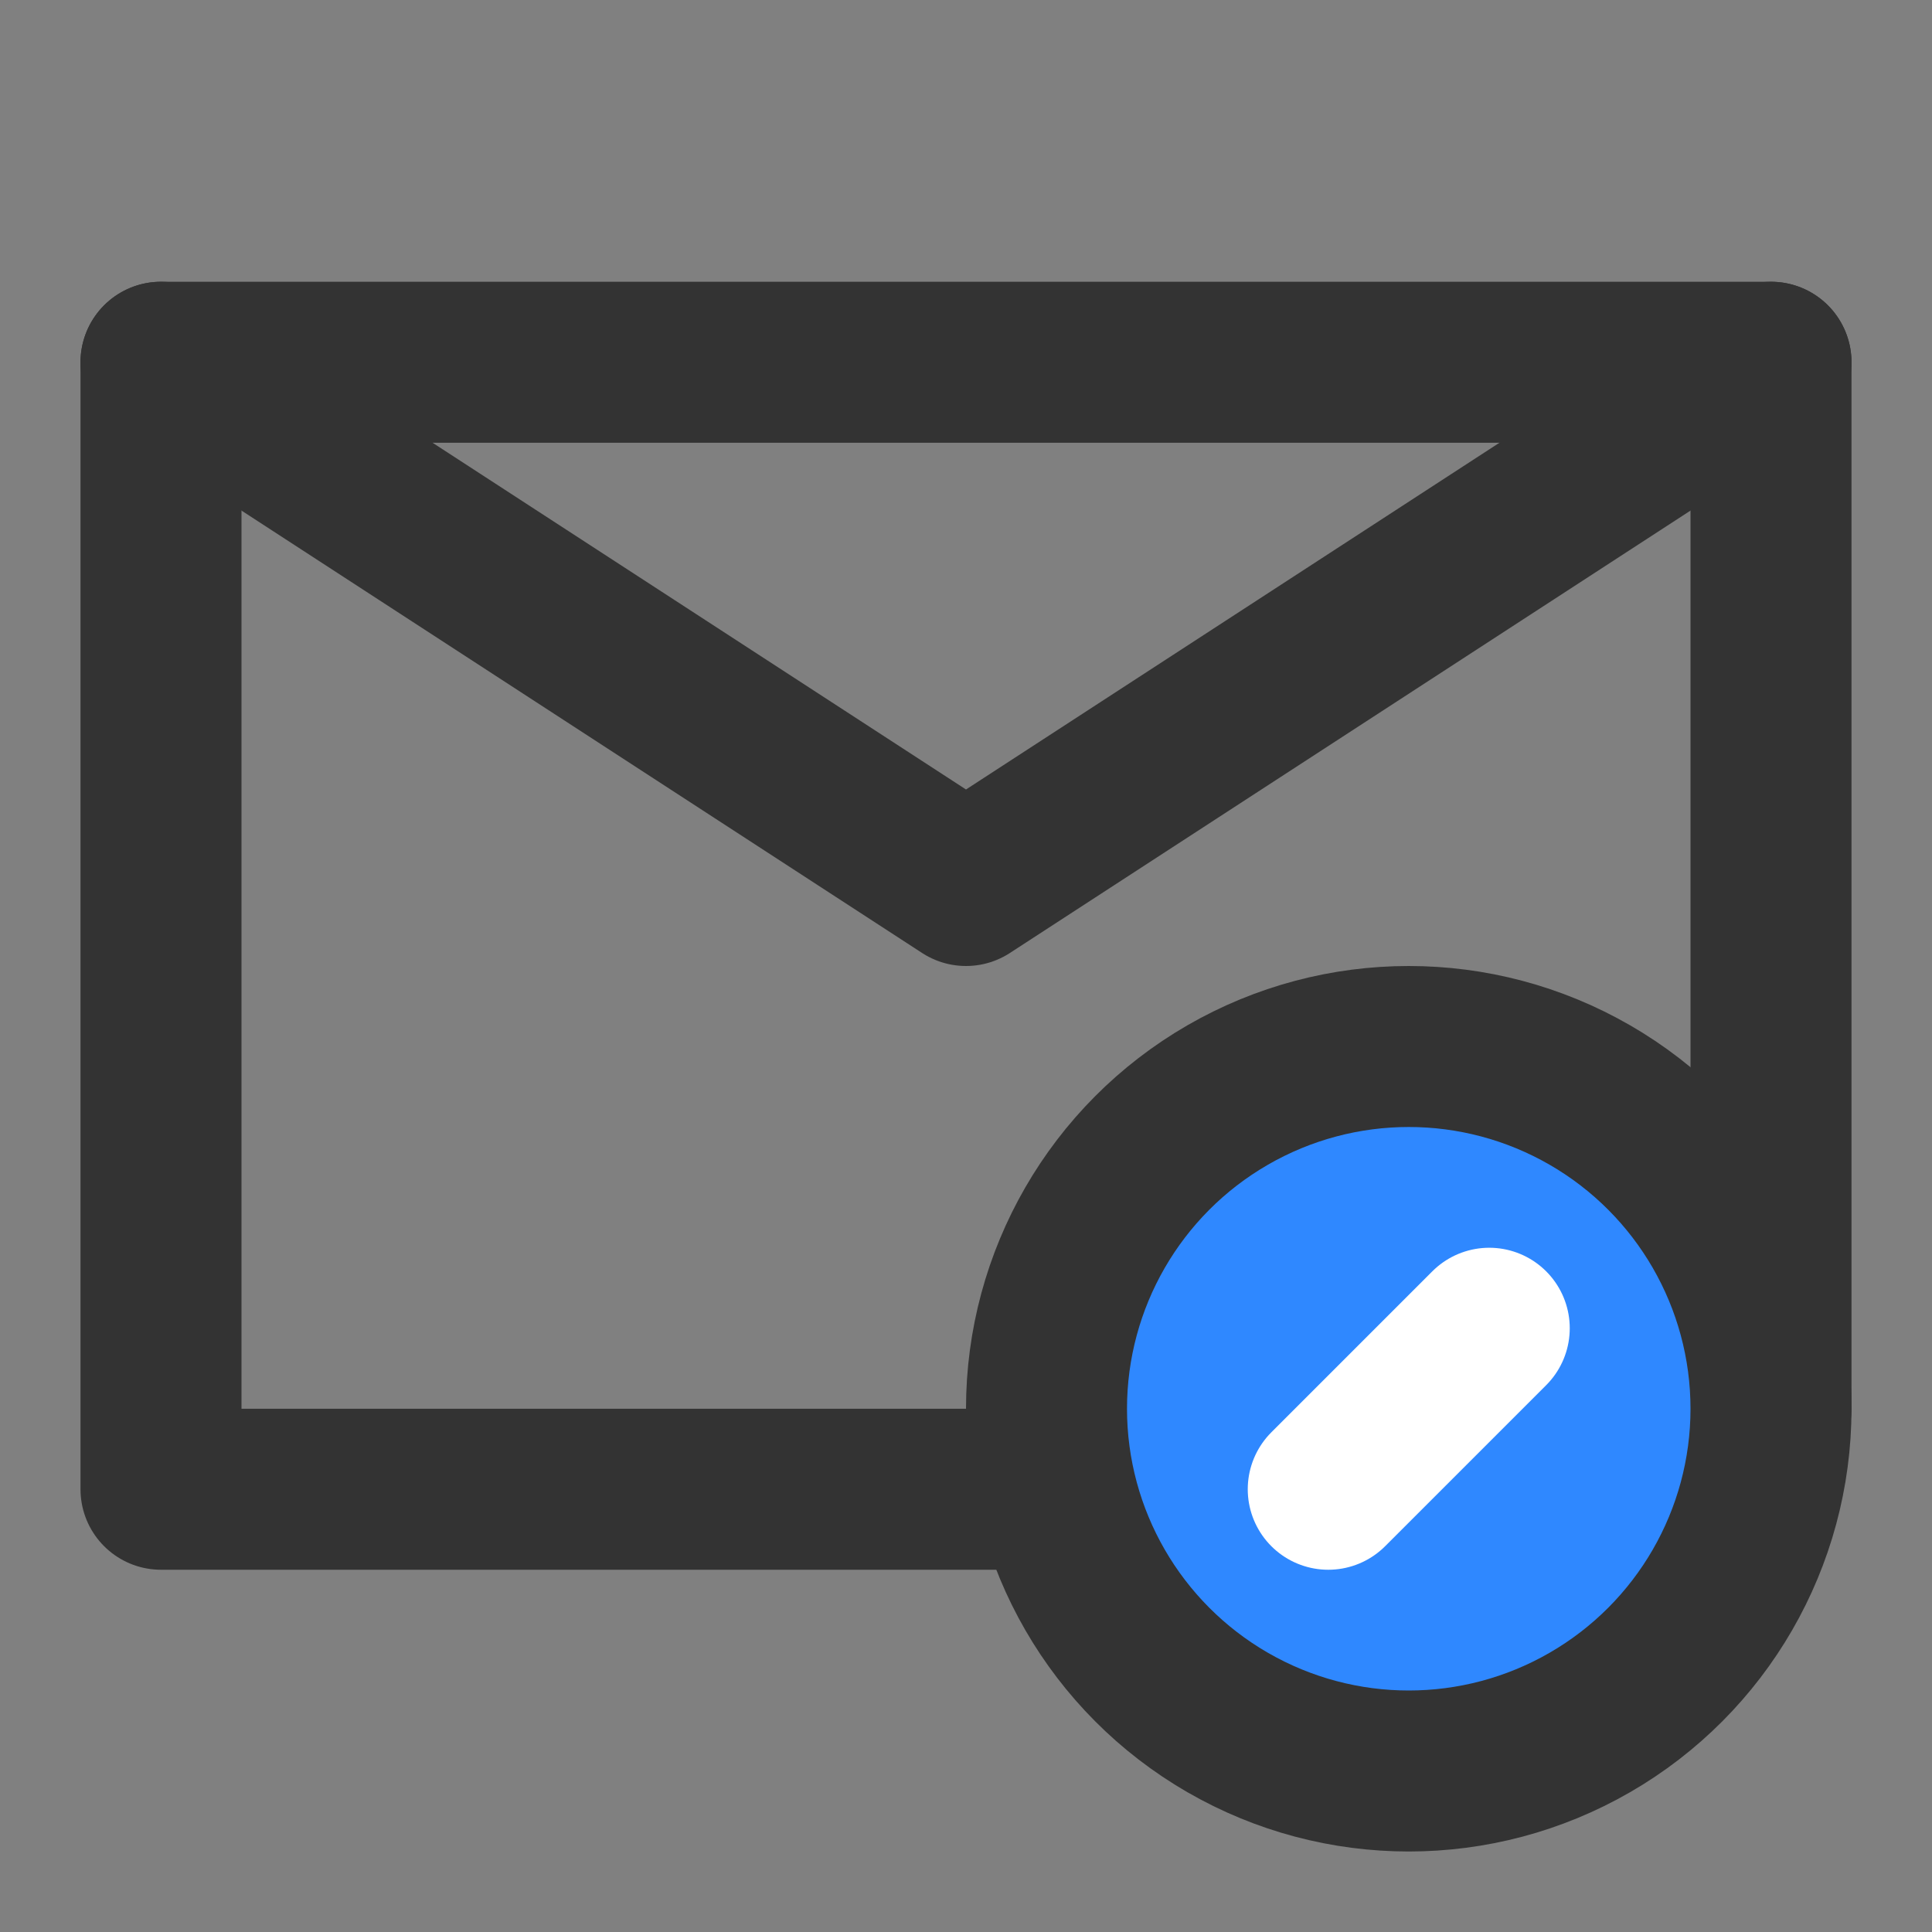 <?xml version="1.0" encoding="UTF-8"?><svg width="24" height="24" viewBox="0 0 48 48" fill="none" xmlns="http://www.w3.org/2000/svg"><rect x="0" y="0" width="48" height="48" fill="#808080" stroke="none"/><path d="M44 35V9H24H4V23V37H26" stroke="#333" stroke-width="4" stroke-linecap="round" stroke-linejoin="round"/><circle cx="35" cy="35" r="9" fill="#2F88FF" stroke="#333" stroke-width="4"/><path d="M37 33L33 37" stroke="#FFF" stroke-width="4" stroke-linecap="round" stroke-linejoin="round"/><path d="M4 9L24 22L44 9" stroke="#333" stroke-width="4" stroke-linecap="round" stroke-linejoin="round"/></svg>